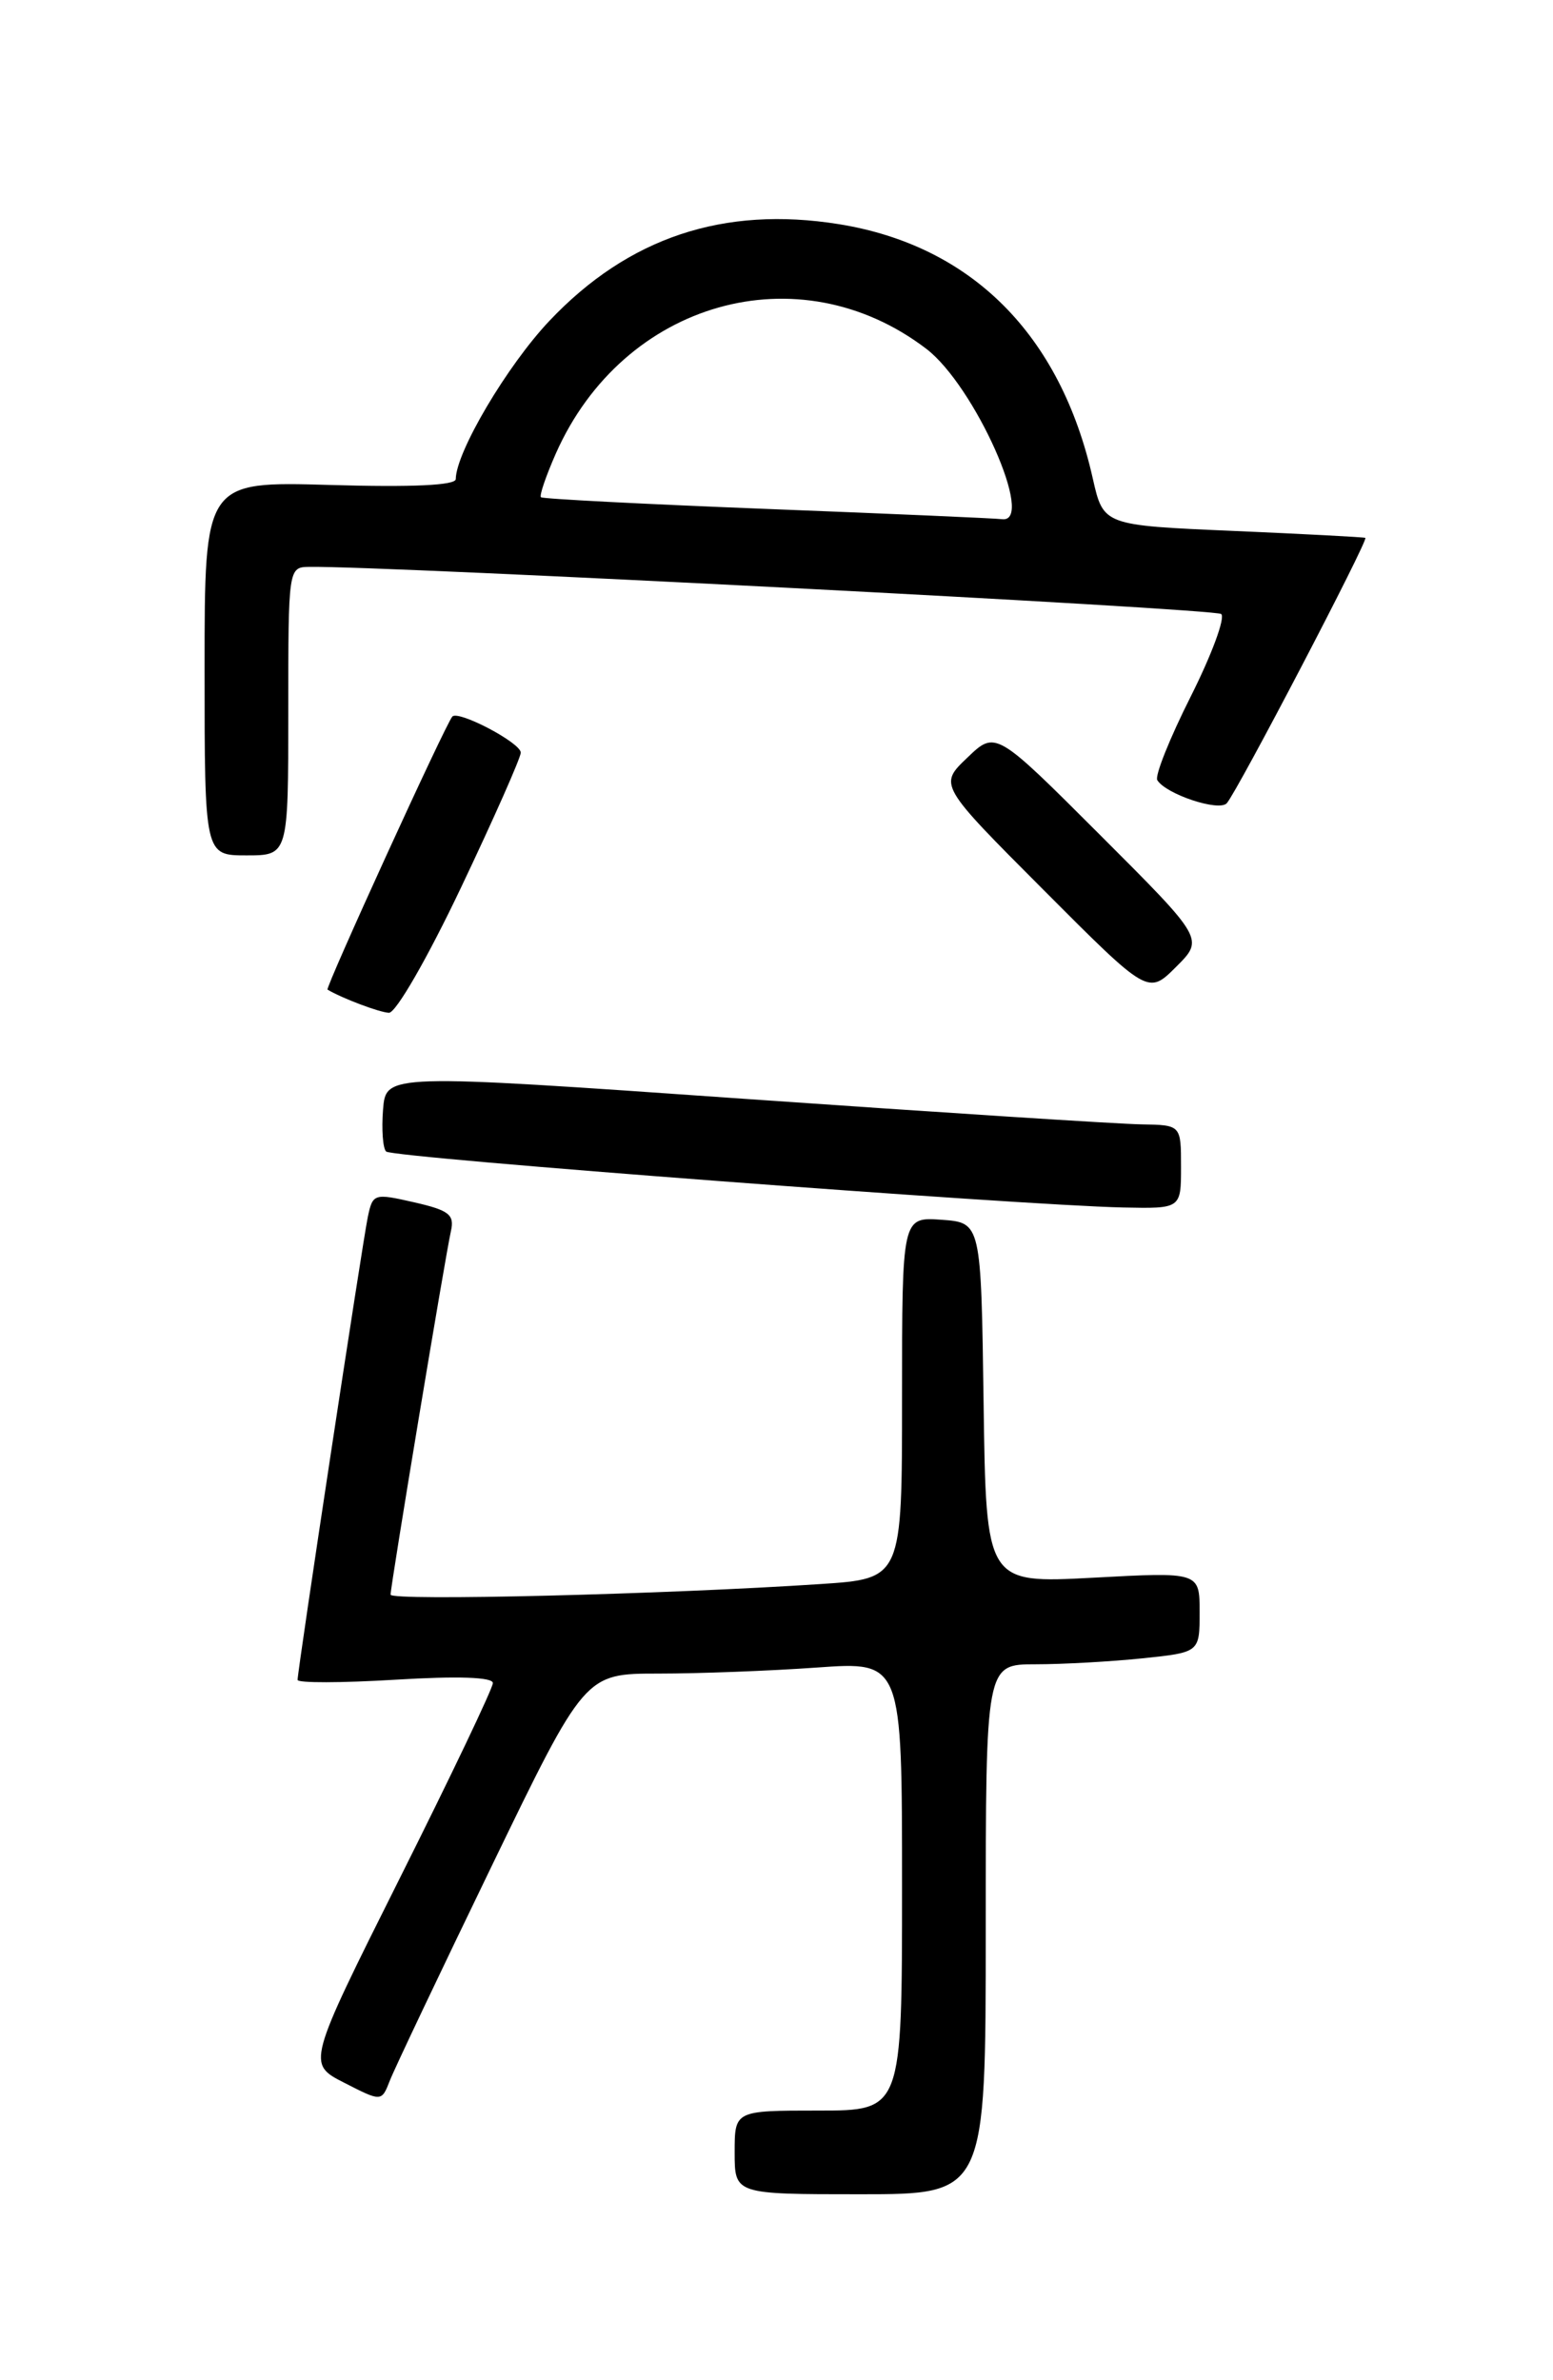 <?xml version="1.0" encoding="UTF-8" standalone="no"?>
<!DOCTYPE svg PUBLIC "-//W3C//DTD SVG 1.1//EN" "http://www.w3.org/Graphics/SVG/1.1/DTD/svg11.dtd" >
<svg xmlns="http://www.w3.org/2000/svg" xmlns:xlink="http://www.w3.org/1999/xlink" version="1.1" viewBox="0 0 167 256">
 <g >
 <path fill="currentColor"
d=" M 106.00 207.50 C 106.00 179.00 106.00 179.00 111.35 179.00 C 114.30 179.00 119.47 178.71 122.85 178.36 C 129.00 177.72 129.00 177.72 129.00 173.39 C 129.00 169.07 129.00 169.07 117.52 169.69 C 106.04 170.30 106.04 170.30 105.77 150.90 C 105.50 131.50 105.50 131.50 101.25 131.19 C 97.00 130.89 97.00 130.89 97.00 150.34 C 97.00 169.79 97.00 169.79 88.25 170.37 C 71.55 171.48 42.00 172.21 42.00 171.51 C 42.00 170.56 47.89 135.05 48.49 132.41 C 48.89 130.64 48.29 130.17 44.52 129.31 C 40.22 128.33 40.08 128.37 39.55 130.90 C 38.97 133.70 32.00 179.63 32.00 180.68 C 32.00 181.02 36.72 181.01 42.50 180.66 C 49.26 180.25 53.00 180.38 53.00 181.02 C 53.00 181.57 48.50 191.01 43.00 201.99 C 33.01 221.96 33.01 221.96 37.02 224.01 C 41.03 226.06 41.03 226.06 41.92 223.78 C 42.41 222.52 47.33 212.16 52.85 200.75 C 62.89 180.00 62.89 180.00 70.79 180.00 C 75.14 180.00 82.81 179.71 87.85 179.35 C 97.00 178.70 97.00 178.70 97.00 202.85 C 97.00 227.00 97.00 227.00 88.00 227.00 C 79.00 227.00 79.00 227.00 79.00 231.50 C 79.00 236.00 79.00 236.00 92.50 236.00 C 106.00 236.00 106.00 236.00 106.00 207.50 Z  M 127.00 125.50 C 127.00 121.00 127.00 121.00 122.75 120.93 C 120.41 120.90 101.18 119.66 80.00 118.18 C 41.50 115.48 41.50 115.48 41.19 119.34 C 41.02 121.47 41.17 123.50 41.52 123.85 C 42.18 124.52 109.50 129.62 120.75 129.87 C 127.00 130.00 127.00 130.00 127.00 125.50 Z  M 49.57 95.47 C 53.11 88.02 56.00 81.49 56.00 80.95 C 56.00 79.89 49.28 76.36 48.64 77.07 C 47.92 77.86 34.94 106.28 35.22 106.44 C 36.81 107.38 40.78 108.88 41.82 108.93 C 42.56 108.97 45.97 103.05 49.57 95.47 Z  M 118.27 89.78 C 107.06 78.57 107.06 78.57 104.01 81.50 C 100.95 84.42 100.95 84.42 112.21 95.71 C 123.46 107.00 123.46 107.00 126.47 103.99 C 129.48 100.99 129.48 100.99 118.27 89.78 Z  M 31.00 76.50 C 31.00 61.10 31.01 61.00 33.25 60.97 C 41.31 60.84 130.66 65.46 131.32 66.04 C 131.78 66.43 130.30 70.42 128.04 74.92 C 125.78 79.41 124.16 83.46 124.45 83.91 C 125.38 85.42 131.08 87.32 131.92 86.39 C 133.05 85.13 147.20 58.03 146.82 57.85 C 146.64 57.77 140.23 57.43 132.57 57.10 C 118.65 56.50 118.65 56.50 117.51 51.46 C 114.04 35.99 104.47 26.41 90.21 24.11 C 77.82 22.12 67.56 25.54 59.08 34.51 C 54.54 39.31 49.04 48.61 49.01 51.53 C 49.00 52.20 44.34 52.42 35.50 52.16 C 22.00 51.77 22.00 51.77 22.00 71.88 C 22.00 92.00 22.00 92.00 26.50 92.00 C 31.00 92.00 31.00 92.00 31.00 76.50 Z  M 82.50 54.74 C 69.30 54.22 58.35 53.66 58.17 53.48 C 57.98 53.31 58.71 51.19 59.77 48.78 C 67.03 32.39 85.88 27.05 99.60 37.51 C 104.81 41.48 111.41 56.31 107.75 55.84 C 107.06 55.75 95.70 55.25 82.50 54.74 Z "/>
</g>
</svg>